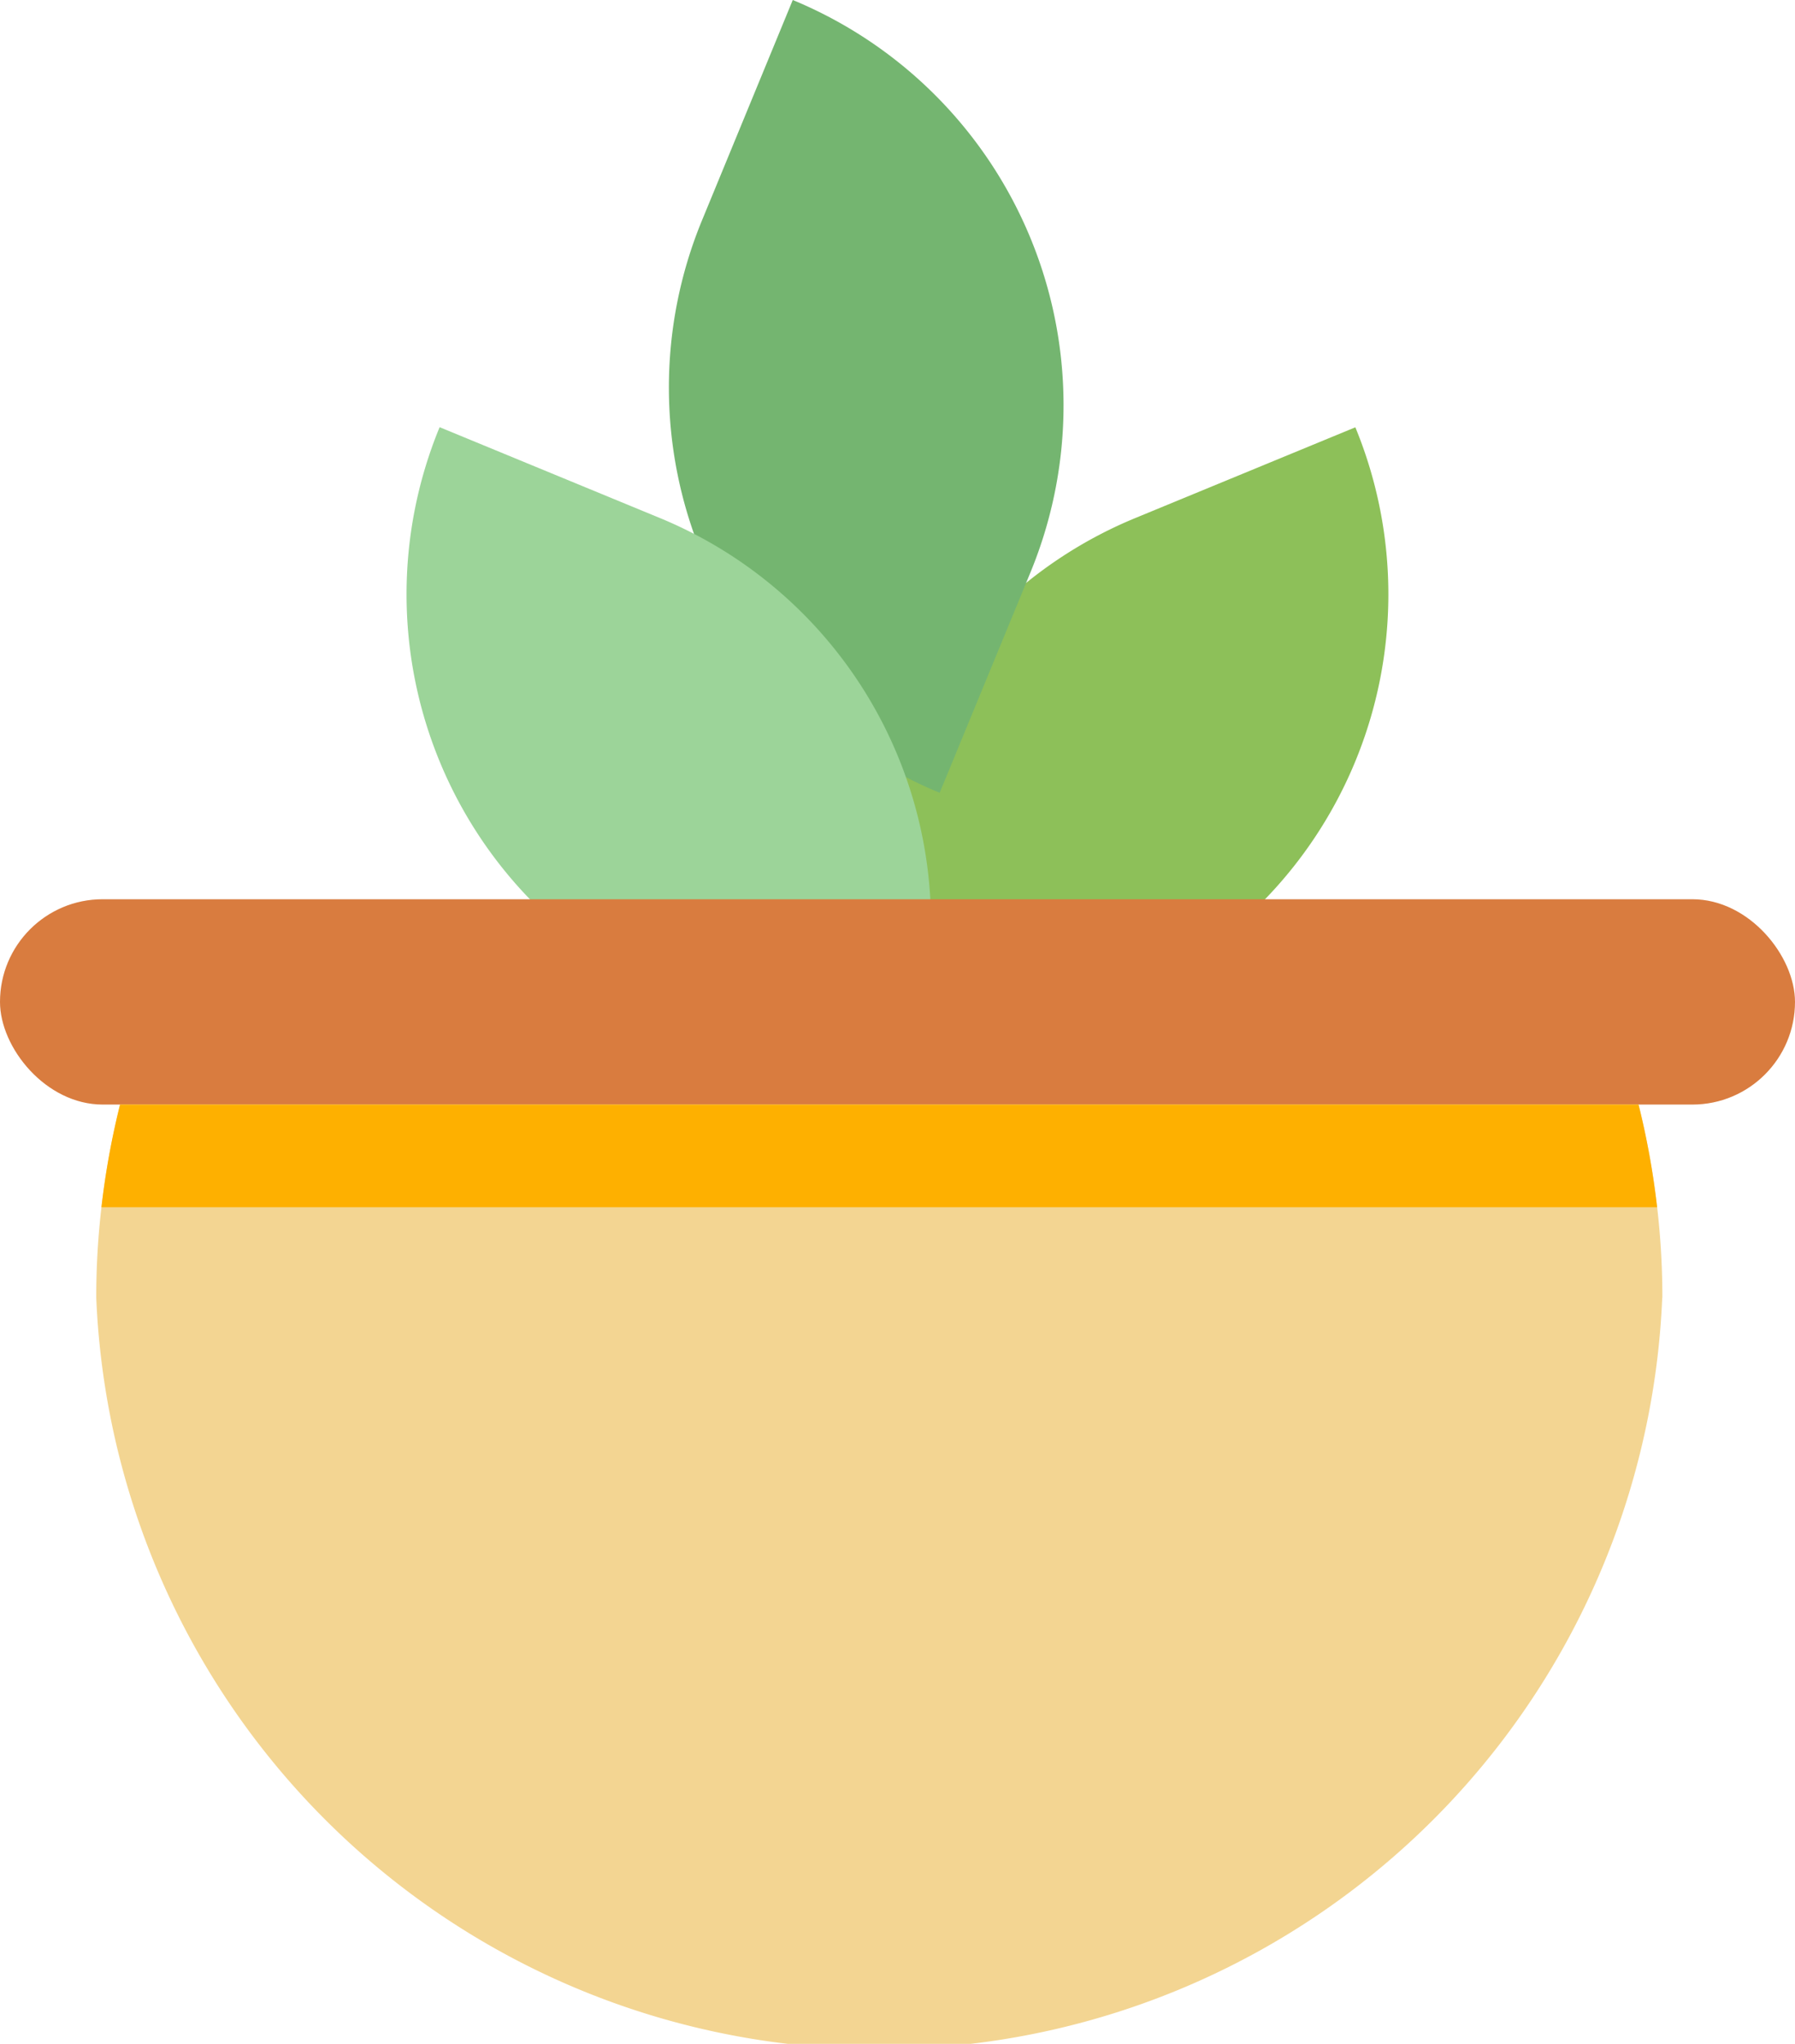 <svg xmlns="http://www.w3.org/2000/svg" xmlns:xlink="http://www.w3.org/1999/xlink" width="29" height="33" viewBox="0 0 29 33">
  <defs>
    <clipPath id="clip-image_success">
      <rect width="29" height="33"/>
    </clipPath>
  </defs>
  <g id="image_success" clip-path="url(#clip-image_success)">
    <g id="Group_17039" data-name="Group 17039">
      <path id="Path" d="M0,0A7.08,7.08,0,0,1,7.078,7.072l0,3.856A7.08,7.08,0,0,1,0,3.856L0,0Z" transform="translate(21.897 6.899) rotate(67.6)" fill="#8dc059"/>
      <path id="Path-2" data-name="Path" d="M0,0A7.08,7.08,0,0,1,7.072,7.071l0,3.859A7.08,7.08,0,0,1,0,3.852L0,0Z" transform="translate(12.808 0) rotate(22.4)" fill="#74b570"/>
      <path id="Path-3" data-name="Path" d="M7.08,0l0,3.856A7.08,7.08,0,0,1,0,10.927L0,7.072A7.08,7.08,0,0,1,7.08,0Z" transform="translate(17.205 11.061) rotate(112.4)" fill="#9cd499"/>
      <path id="Path-4" data-name="Path" d="M25.3,3.118a12.661,12.661,0,0,1-25.3,0,12.5,12.5,0,0,1,.084-1.46A12.9,12.9,0,0,1,.387,0H24.918a12.9,12.9,0,0,1,.3,1.658,12.5,12.5,0,0,1,.084,1.46Z" transform="translate(1.555 17.835)" fill="#f3d592"/>
      <g id="Group" transform="translate(0 14.519)">
        <rect id="Rectangle" width="29" height="3.315" rx="1.658" transform="translate(0 0)" fill="#d97c3f"/>
        <path id="Path-5" data-name="Path" d="M25.136,1.658H0A12.9,12.9,0,0,1,.3,0H24.833a12.906,12.906,0,0,1,.3,1.658Z" transform="translate(1.639 3.315)" fill="#feb000"/>
      </g>
    </g>
  </g>
</svg>
